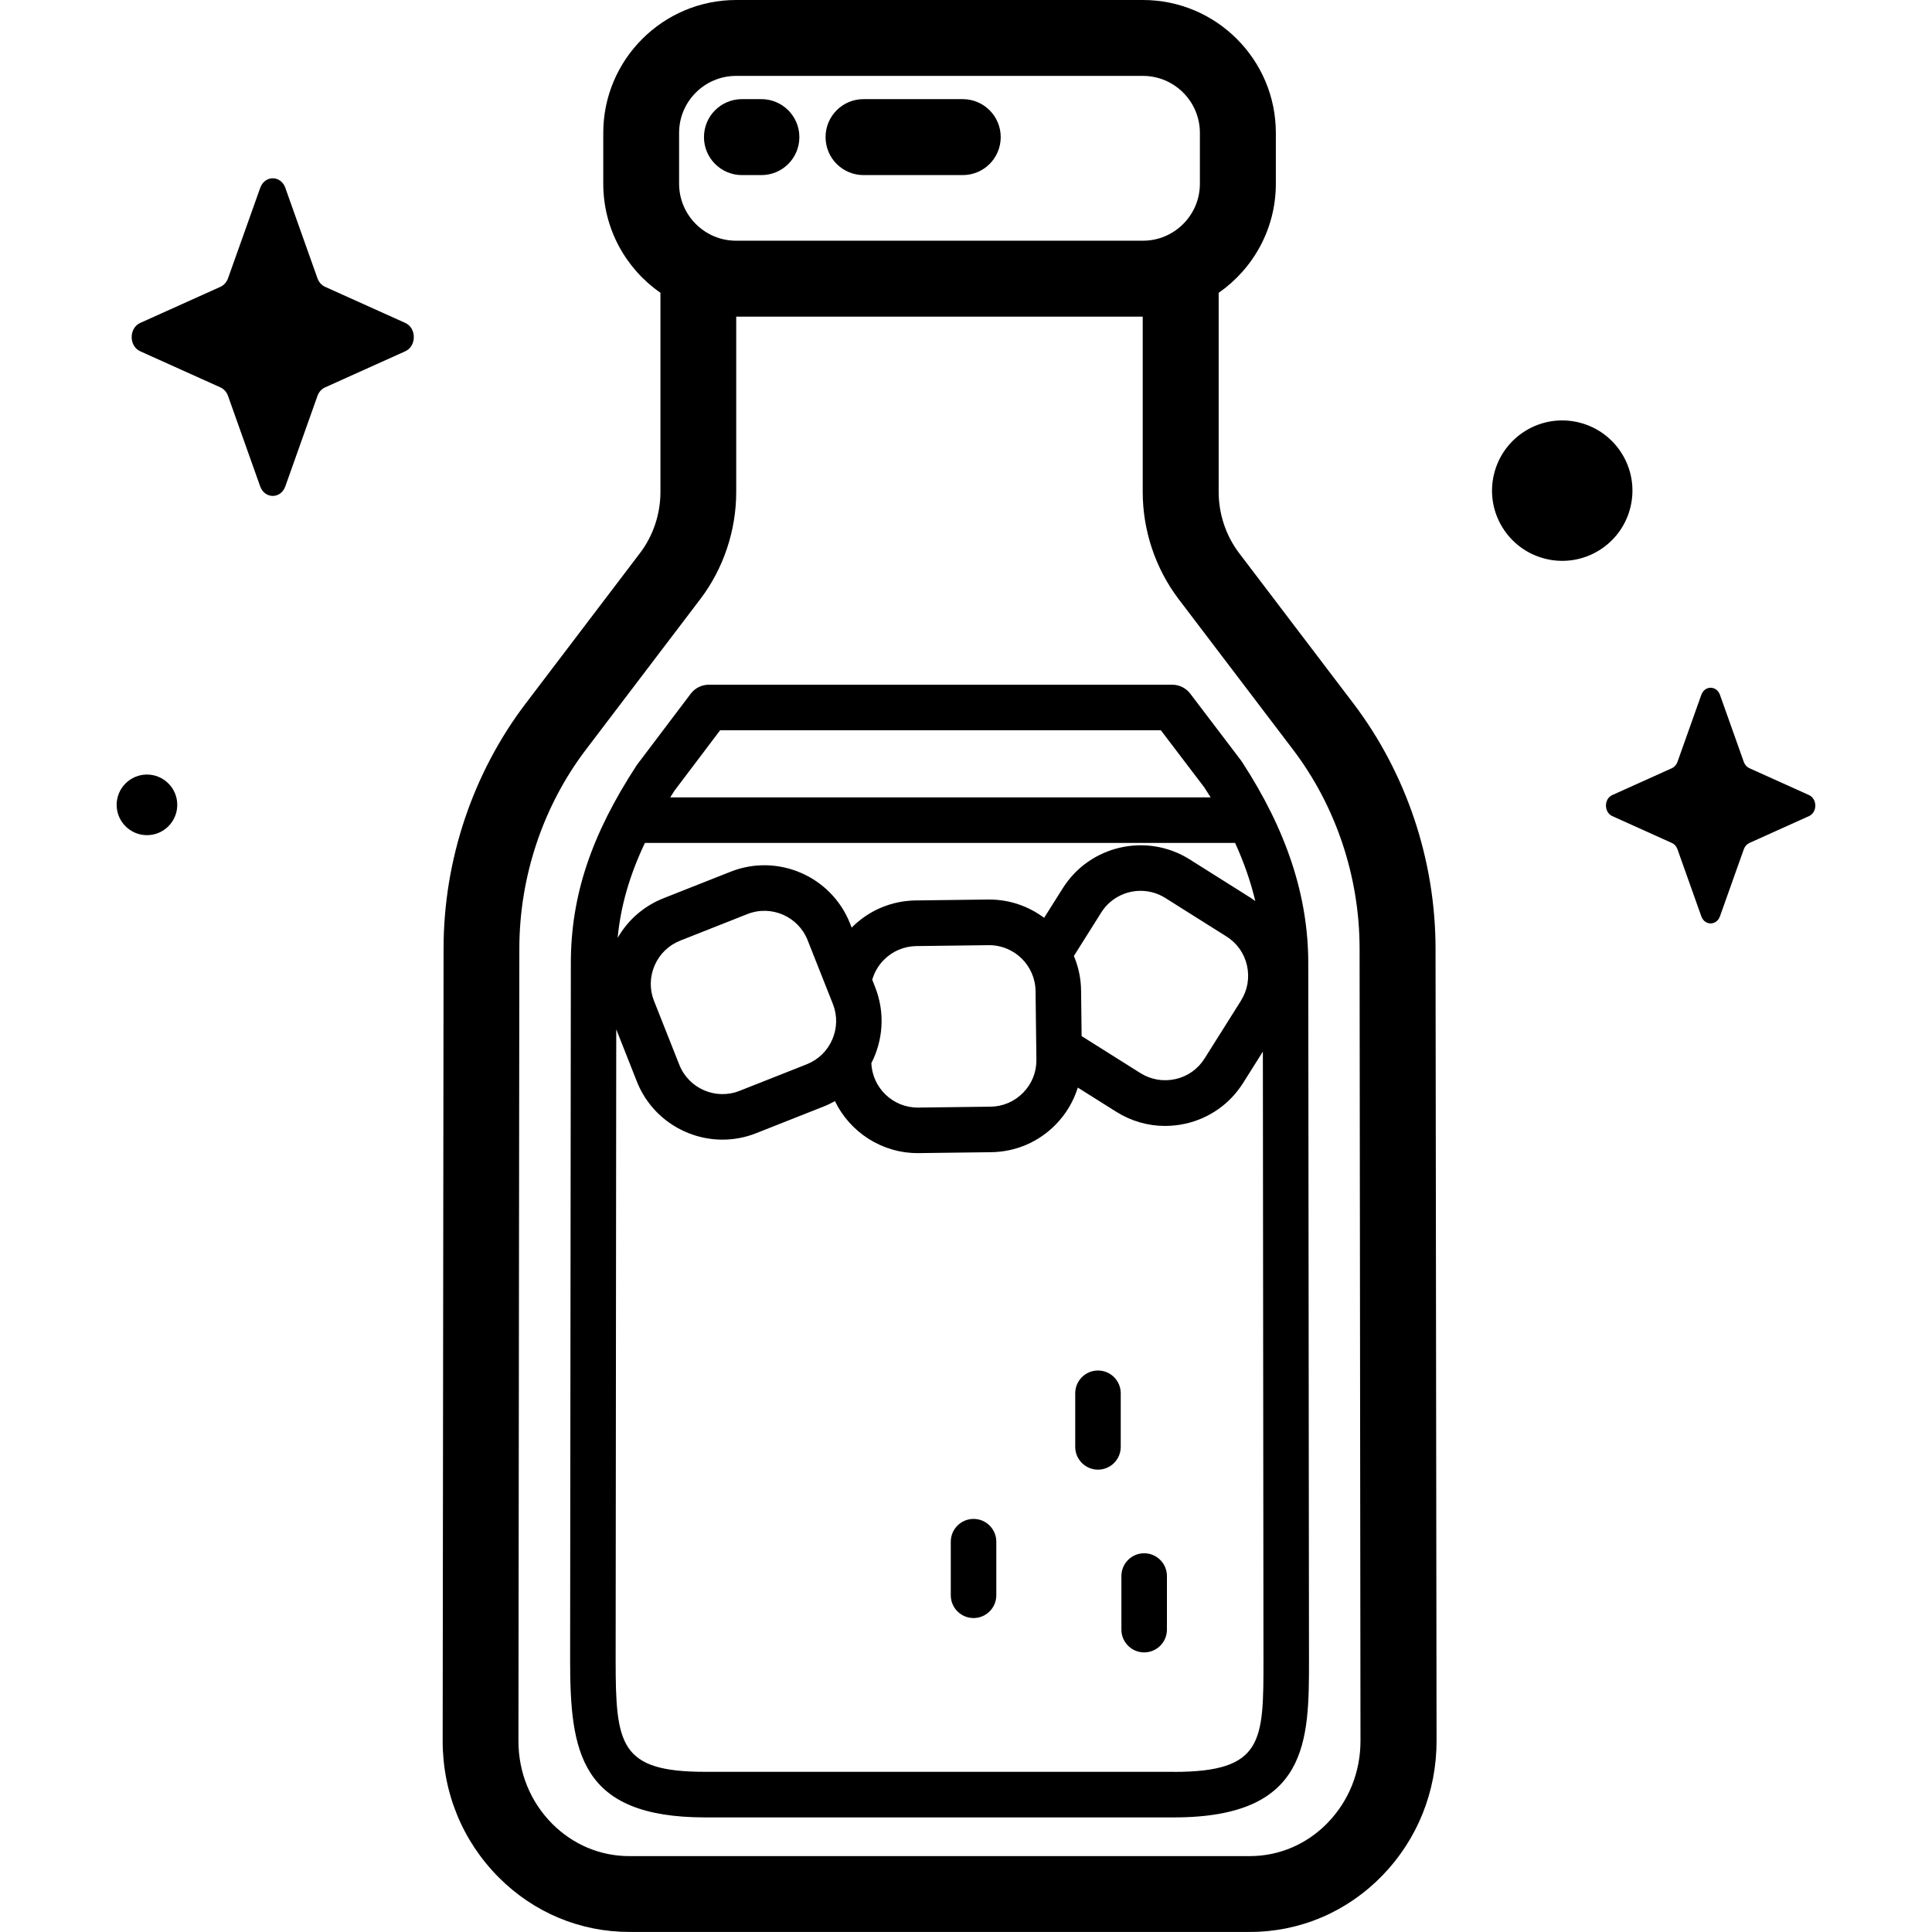 <!-- Generated by IcoMoon.io -->
<svg version="1.1" xmlns="http://www.w3.org/2000/svg" width="32" height="32" viewBox="0 0 32 32">
<title>kombucha</title>
<path d="M4.726 3.112l0.532 1.497c0.023 0.064 0.068 0.115 0.125 0.141l1.33 0.599c0.188 0.085 0.188 0.384 0 0.469l-1.33 0.599c-0.057 0.026-0.102 0.076-0.125 0.141l-0.532 1.497c-0.075 0.212-0.341 0.212-0.417 0l-0.532-1.497c-0.023-0.064-0.068-0.115-0.125-0.141l-1.33-0.599c-0.188-0.085-0.188-0.384 0-0.469l1.33-0.599c0.057-0.026 0.102-0.077 0.125-0.141l0.533-1.497c0.075-0.212 0.341-0.212 0.417 0z"></path>
<path d="M26.143 6.995c0.625 0.148 1.012 0.774 0.864 1.399s-0.774 1.012-1.399 0.864c-0.625-0.148-1.012-0.774-0.864-1.399s0.774-1.012 1.399-0.864z"></path>
<path d="M2.936 13.331c0 0.277-0.225 0.502-0.502 0.502s-0.502-0.225-0.502-0.502 0.225-0.502 0.502-0.502 0.502 0.225 0.502 0.502z"></path>
<path d="M28.488 11.509l0.395 1.111c0.017 0.048 0.050 0.085 0.093 0.104l0.987 0.445c0.139 0.063 0.139 0.285 0 0.348l-0.987 0.445c-0.042 0.019-0.076 0.057-0.093 0.104l-0.395 1.111c-0.056 0.157-0.253 0.157-0.309 0l-0.395-1.111c-0.017-0.048-0.050-0.085-0.093-0.104l-0.987-0.445c-0.139-0.063-0.139-0.285 0-0.348l0.987-0.445c0.042-0.019 0.076-0.057 0.093-0.104l0.395-1.111c0.056-0.157 0.253-0.157 0.309 0z"></path>
<path d="M20.572 12.62c-0.005-0.008-0.010-0.015-0.015-0.022l-0.842-1.108c-0.071-0.094-0.182-0.149-0.3-0.149h-7.674c-0.118 0-0.23 0.055-0.301 0.15l-0.882 1.167c-0.005 0.007-0.010 0.014-0.015 0.021-0.752 1.152-1.087 2.16-1.088 3.269l-0.012 11.544c0 1.528 0.161 2.61 2.238 2.61h7.762c2.238 0 2.238-1.268 2.238-2.61l-0.012-11.543c-0.001-1.11-0.36-2.199-1.097-3.329zM11.167 13.102l0.761-1.007h7.299l0.721 0.948c0.036 0.055 0.070 0.11 0.104 0.164h-8.951c0.022-0.035 0.044-0.070 0.067-0.105zM10.681 13.961h9.776c0.148 0.324 0.259 0.645 0.335 0.964-0.025-0.018-0.049-0.036-0.075-0.053l-1.013-0.638c-0.711-0.447-1.654-0.233-2.101 0.478l-0.309 0.49c-0.254-0.19-0.57-0.303-0.91-0.303-0.006 0-0.013 0-0.019 0l-1.197 0.015c-0.402 0.005-0.779 0.165-1.062 0.45l-0.027-0.069c-0.309-0.781-1.196-1.166-1.977-0.857l-1.113 0.44c-0.333 0.132-0.594 0.368-0.759 0.657 0.050-0.525 0.197-1.037 0.452-1.574zM20.556 16.572l-0.605 0.961c-0.11 0.174-0.28 0.295-0.481 0.34s-0.407 0.010-0.581-0.099l-0.974-0.613-0.009-0.756c-0.002-0.202-0.045-0.395-0.119-0.571l0.453-0.72c0.146-0.232 0.397-0.359 0.652-0.359 0.14 0 0.282 0.038 0.409 0.118l1.013 0.638c0.174 0.109 0.295 0.28 0.34 0.481s0.010 0.407-0.099 0.58zM14.496 16.352l-0.049-0.125c0.035-0.121 0.099-0.233 0.189-0.325 0.144-0.147 0.336-0.229 0.541-0.232l1.197-0.015c0.003-0 0.006-0 0.009-0 0.42 0 0.764 0.339 0.769 0.76l0.014 1.136c0.003 0.206-0.075 0.4-0.219 0.547s-0.336 0.23-0.541 0.232l-1.197 0.015c-0.003 0-0.006 0-0.009 0-0.412 0-0.749-0.326-0.768-0.735 0.194-0.377 0.231-0.833 0.064-1.258zM13.785 17.218c-0.082 0.189-0.232 0.334-0.423 0.41l-1.113 0.44c-0.395 0.156-0.842-0.038-0.998-0.433l-0.418-1.056c-0.076-0.191-0.072-0.4 0.010-0.589s0.232-0.334 0.423-0.41l1.113-0.44c0.395-0.156 0.842 0.038 0.998 0.433l0.418 1.056c0.076 0.191 0.072 0.4-0.010 0.589zM19.443 29.347h-7.762c-1.416 0-1.484-0.446-1.484-1.855l0.010-10.443 0.341 0.863c0.236 0.598 0.812 0.964 1.419 0.964 0.186 0 0.375-0.034 0.558-0.107l1.113-0.44c0.067-0.026 0.13-0.057 0.191-0.091 0.247 0.509 0.769 0.861 1.37 0.861 0.006 0 0.013 0 0.019-0l1.197-0.015c0.407-0.005 0.788-0.168 1.072-0.459 0.171-0.175 0.294-0.384 0.365-0.611l0.636 0.4c0.246 0.155 0.525 0.235 0.809 0.235 0.113-0 0.228-0.013 0.341-0.038 0.397-0.090 0.735-0.33 0.952-0.674l0.327-0.519 0.010 10.075c-0 1.35-0 1.855-1.484 1.855z"></path>
<path d="M23.777 15.706c-0.002-1.462-0.485-2.901-1.36-4.054l-1.894-2.492c-0.218-0.287-0.338-0.646-0.338-1.012v-3.298c0.572-0.398 0.947-1.059 0.947-1.807v-0.842c0-1.214-0.988-2.201-2.201-2.201h-6.738c-1.214 0-2.201 0.988-2.201 2.201v0.842c0 0.748 0.375 1.409 0.947 1.807v3.298c0 0.366-0.12 0.725-0.338 1.012l-1.894 2.492c-0.876 1.152-1.359 2.592-1.36 4.053l-0.015 13.126c-0.001 0.86 0.329 1.664 0.93 2.266 0.581 0.582 1.349 0.902 2.162 0.902h10.278c0.83 0 1.609-0.332 2.194-0.934 0.58-0.598 0.899-1.391 0.898-2.233zM11.248 2.201c0-0.521 0.424-0.944 0.944-0.944h6.738c0.521 0 0.944 0.424 0.944 0.944v0.842c0 0.521-0.424 0.944-0.944 0.944h-6.738c-0.521 0-0.944-0.424-0.944-0.944zM21.992 30.19c-0.346 0.357-0.805 0.553-1.292 0.553h-10.278c-0.477 0-0.929-0.189-1.273-0.533-0.363-0.364-0.563-0.852-0.562-1.376l0.015-13.126c0.001-1.189 0.393-2.359 1.104-3.294l1.894-2.492c0.383-0.504 0.594-1.134 0.594-1.773v-2.904h6.733v2.904c0 0.639 0.211 1.268 0.594 1.773l1.894 2.492c0.711 0.935 1.103 2.105 1.104 3.294l0.015 13.126c0 0.513-0.192 0.995-0.543 1.356z"></path>
<path d="M18.186 24.342c-0.208 0-0.377-0.169-0.377-0.377v-0.888c0-0.208 0.169-0.377 0.377-0.377s0.377 0.169 0.377 0.377v0.888c0 0.208-0.169 0.377-0.377 0.377z"></path>
<path d="M16.125 26.8c-0.208 0-0.377-0.169-0.377-0.377v-0.888c0-0.208 0.169-0.377 0.377-0.377s0.377 0.169 0.377 0.377v0.888c0 0.208-0.169 0.377-0.377 0.377z"></path>
<path d="M18.951 27.369c-0.208 0-0.377-0.169-0.377-0.377v-0.888c0-0.208 0.169-0.377 0.377-0.377s0.377 0.169 0.377 0.377v0.888c0 0.208-0.169 0.377-0.377 0.377z"></path>
<path d="M15.946 2.9h-1.643c-0.347 0-0.629-0.281-0.629-0.629s0.281-0.629 0.629-0.629h1.643c0.347 0 0.629 0.281 0.629 0.629s-0.281 0.629-0.629 0.629z"></path>
<path d="M12.611 2.9h-0.322c-0.347 0-0.629-0.281-0.629-0.629s0.281-0.629 0.629-0.629h0.322c0.347 0 0.629 0.281 0.629 0.629s-0.281 0.629-0.629 0.629z"></path>
</svg>
